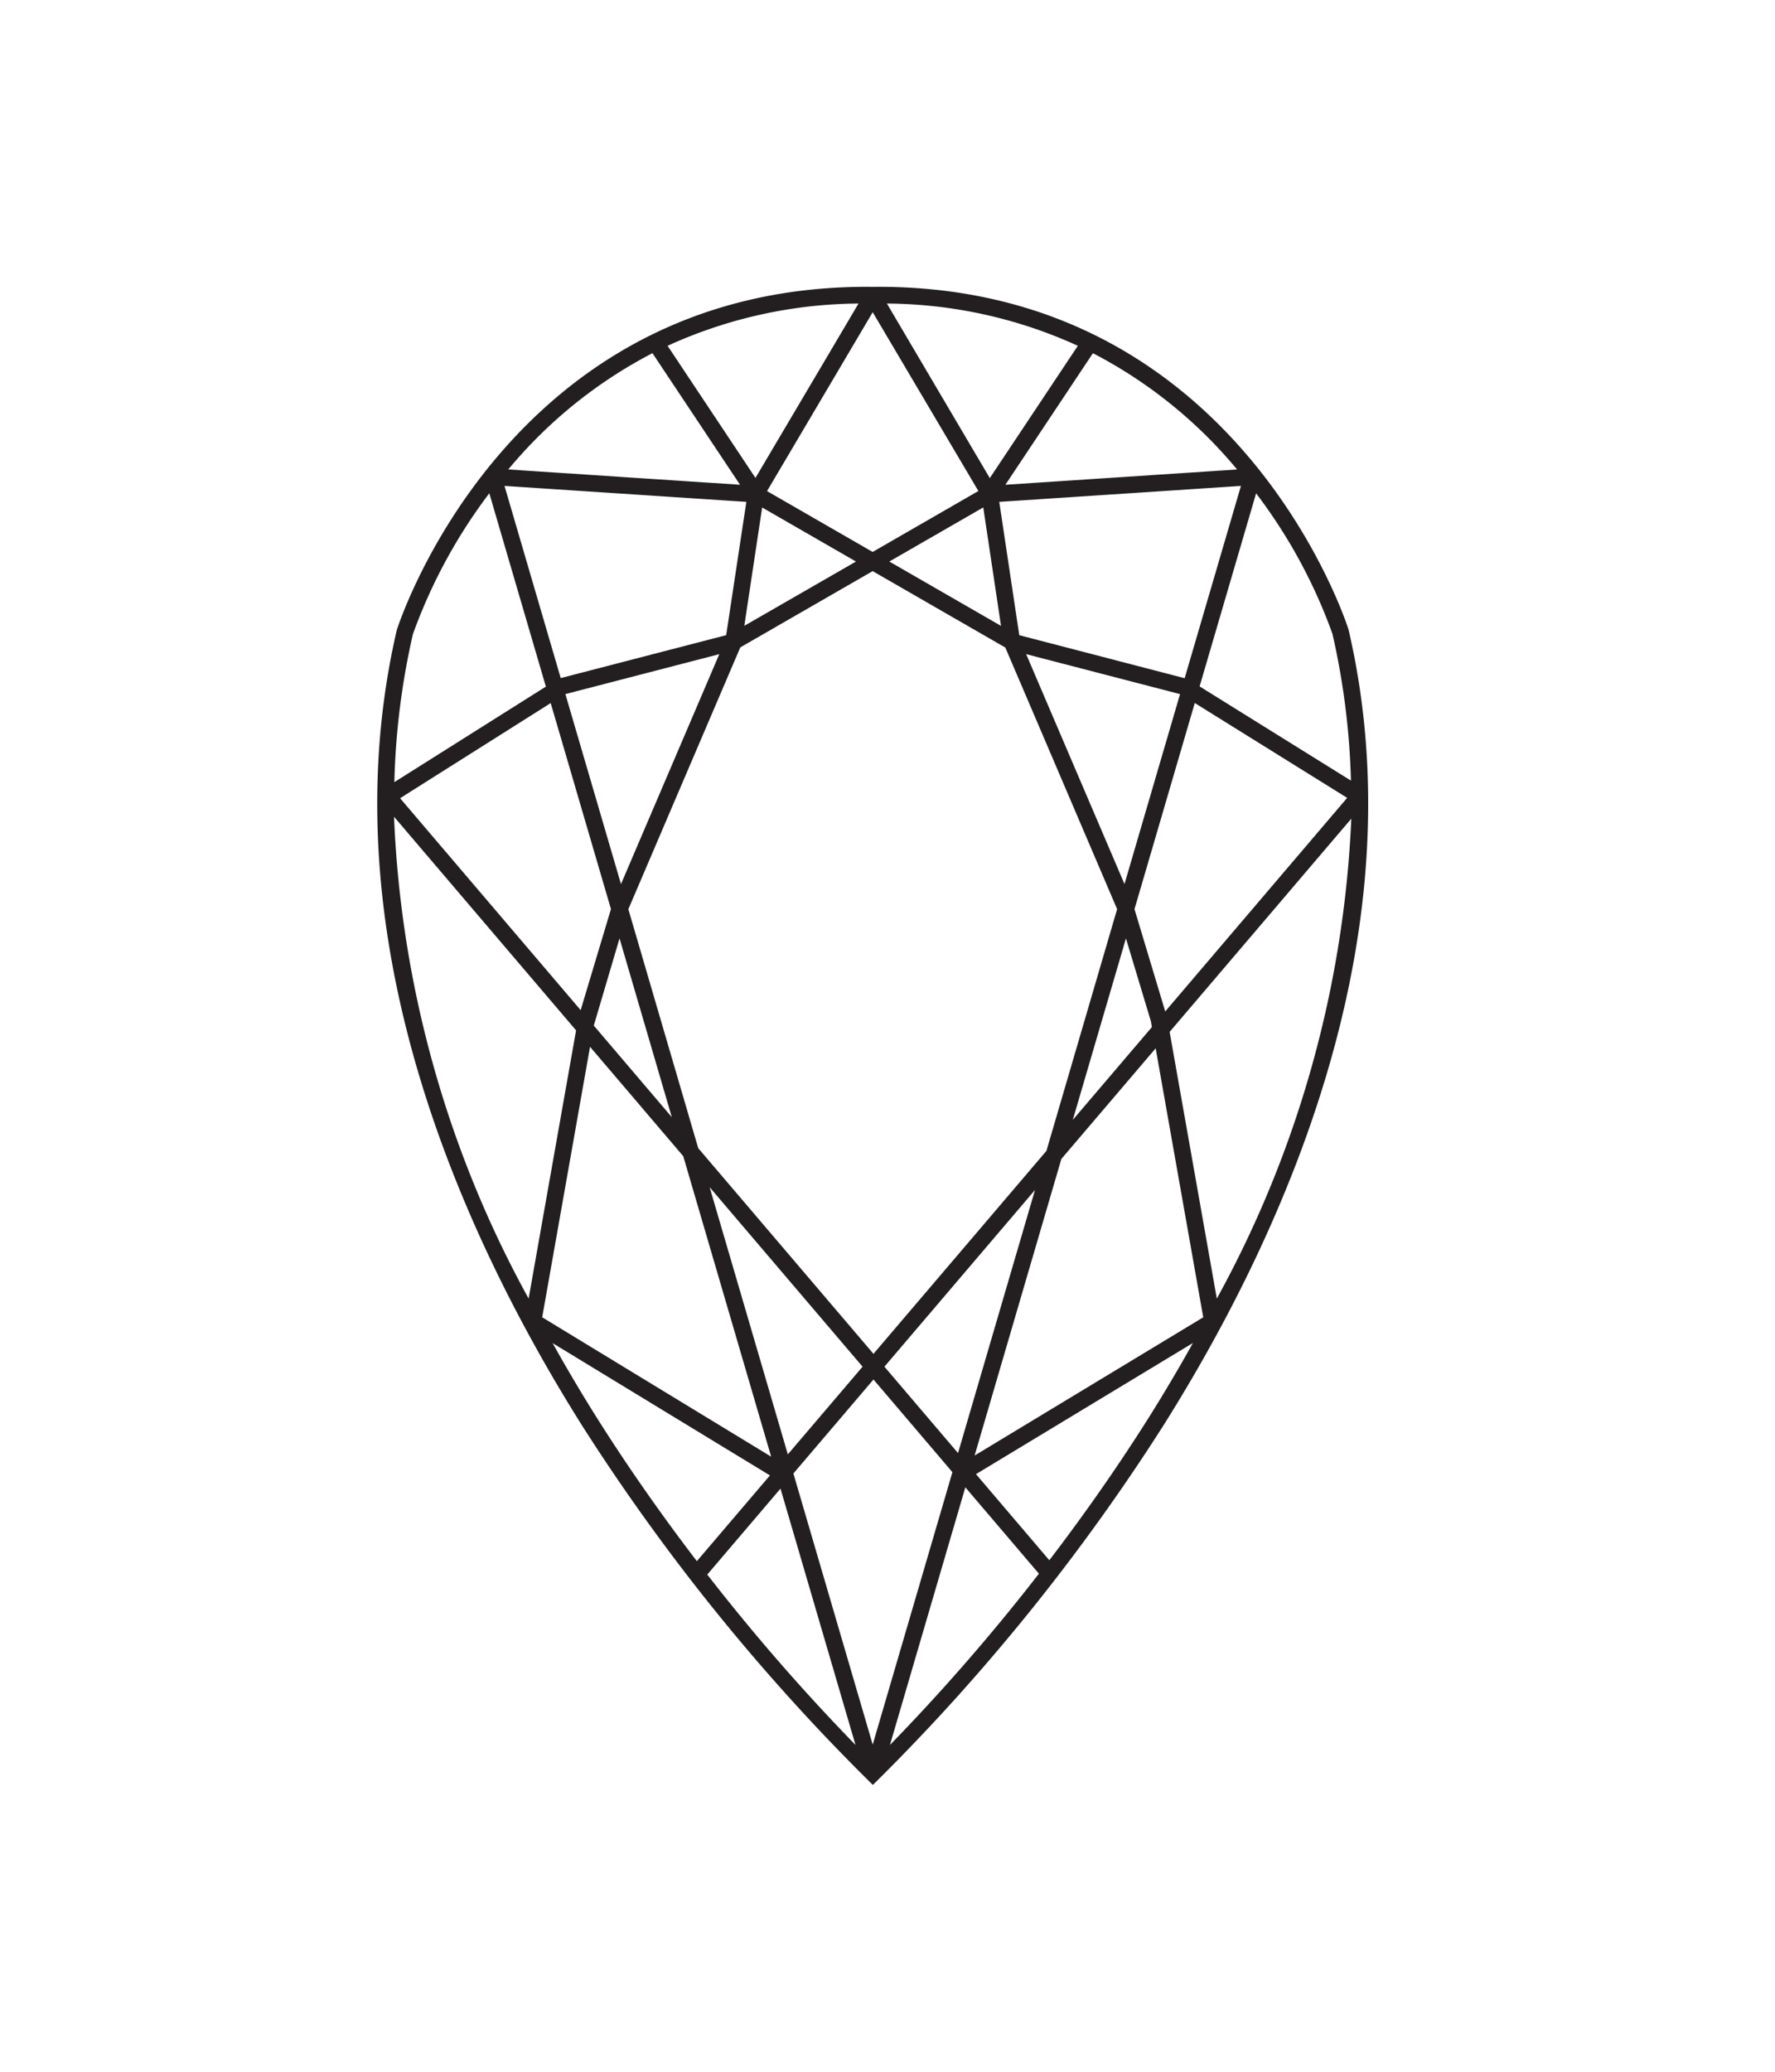 <svg id='5df0af5f-e9d2-485c-a120-0db0bfb7a8a7' data-name='Layer 1' xmlns='http://www.w3.org/2000/svg' viewBox='0 0 60 70'><defs><style>.\30 883f560-7e63-4ef5-b3d3-bc40608fe527{fill:#231f20;}</style></defs><title>Diamond_Shapes</title><path class='0883f560-7e63-4ef5-b3d3-bc40608fe527' d='M45.586,21.28l-.003-.012c-.036-.116-3.68-11.577-15.882-11.577l-.199.002L29.3,9.691c-12.185,0-15.848,11.467-15.887,11.596-2.371,10.202,2.084,20.227,6.238,26.84a69.291,69.291,0,0,0,9.854,12.182A69.496,69.496,0,0,0,39.35,48.127C43.505,41.514,47.959,31.487,45.586,21.28ZM35.47,52.717l-2.479-2.909,7.334-4.432c-.473.847-.959,1.668-1.448,2.448C37.858,49.446,36.713,51.091,35.47,52.717Zm-9.444-2.866-2.47,2.897c-1.252-1.635-2.405-3.292-3.431-4.924-.484-.77-.968-1.589-1.445-2.443Zm19.652-22.19a36.933,36.933,0,0,1-4.546,16.215l-1.595-9.011ZM34.986,40.206l-2.602,8.89-2.488-2.919Zm-5.829,5.971L26.631,49.14l-2.643-9.027Zm.905-27.204,3.175-1.828.6,4.002Zm-9.99,15.679.87-2.946,1.767,6.04Zm4.242-12.549-3.323,7.769-1.879-6.42Zm.71-.229,4.475-2.577,4.484,2.582L37.76,30.713l.002.004-2.39,8.169-5.846,6.857-5.924-6.949L21.24,30.72Zm11.24,15.964L38.06,31.706l.842,2.796.035.201Zm3.625-14.386L38.011,29.87l-3.324-7.768Zm-1.54,7.266,2.038-6.965,5.151,3.205-6.15,7.216Zm1.696-7.803-5.591-1.454-.676-4.504,8.169-.539ZM25.16,21.145l.603-3.998,3.172,1.826Zm-.613.316-5.593,1.45-1.9-6.493,8.175.539ZM18.615,23.756l2.037,6.96-1.024,3.414-6.104-7.16Zm1.33,11.613,3.151,3.696L26.067,49.217l-7.739-4.709Zm15.932,3.789L39.065,35.42l1.608,9.089-7.728,4.67Zm4.673-15.966,1.91-6.523a17.768,17.768,0,0,1,2.58,4.746,25.156,25.156,0,0,1,.626,4.96Zm-6.565-6.813,2.959-4.445a15.751,15.751,0,0,1,4.873,3.929Zm-.527-.225L29.98,10.256a15.774,15.774,0,0,1,6.454,1.428Zm-3.96,2.495-3.57-2.056,3.572-6.044L33.072,16.59ZM22.566,11.684A15.78,15.78,0,0,1,29.02,10.256l-3.483,5.892Zm-5.385,4.178a15.769,15.769,0,0,1,4.874-3.929l2.96,4.446Zm-.641.805,1.912,6.532L13.33,26.427a25.142,25.142,0,0,1,.627-4.999A17.953,17.953,0,0,1,16.54,16.666ZM19.473,34.814l-1.604,9.062a36.879,36.879,0,0,1-4.55-16.281Zm6.91,15.483,2.535,8.66a68.302,68.302,0,0,1-5.01-5.756ZM29.526,46.61l2.668,3.131-2.694,9.205-2.681-9.16Zm5.592,6.561a68.134,68.134,0,0,1-5.035,5.787l2.548-8.705Z'/></svg>
